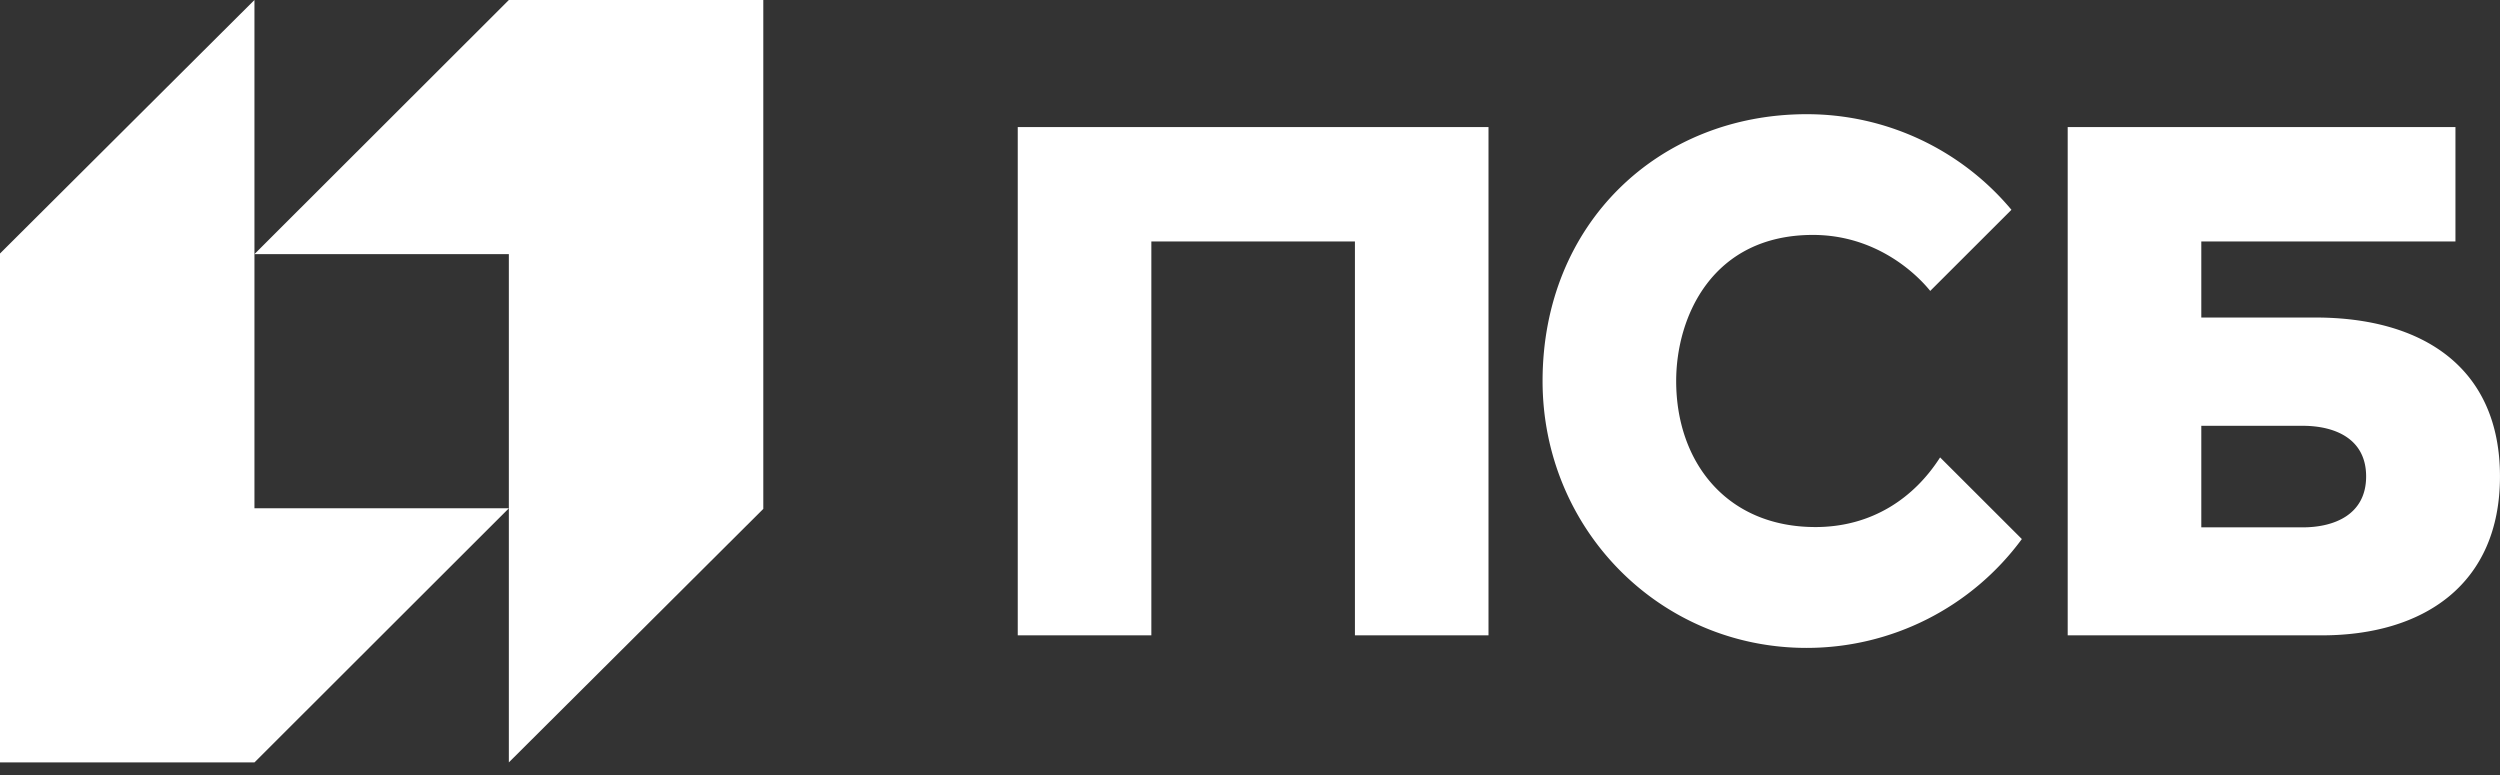 <svg xmlns="http://www.w3.org/2000/svg" width="100" height="31" fill="none"><rect width="100%" height="100%" fill="#333333" stroke="none"/><path d="M20.354 0 10.176 10.166h10.178v20.33l10.178-10.14V0H20.354Z" fill="#fff"/><path d="M10.178 30.497 20.357 20.33H10.178V0L0 10.141v20.356h10.178ZM40.71 25.414h5.344V9.658h8.143v15.756h5.343V5.083H40.71v20.331Zm51.907-12.713h-4.565V9.658h10.166V5.083h-15.51v20.331h10.163c4.075 0 7.128-2.04 7.128-6.357 0-4.324-3.053-6.356-7.382-6.356Zm-.51 8.393h-4.055v-4.062h4.056c1.26 0 2.537.496 2.537 2.025 0 1.53-1.277 2.037-2.537 2.037Zm-19.488-.012c-3.566 0-5.572-2.612-5.572-5.84 0-2.592 1.46-5.845 5.47-5.845 2.504 0 4.119 1.528 4.692 2.24l3.249-3.245a10.662 10.662 0 0 0-8.195-3.824c-5.902 0-10.56 4.363-10.56 10.674 0 5.895 4.658 10.674 10.56 10.674a10.682 10.682 0 0 0 8.611-4.354l-3.27-3.266c-1.034 1.619-2.723 2.786-4.985 2.786" fill="#fff"/></svg>